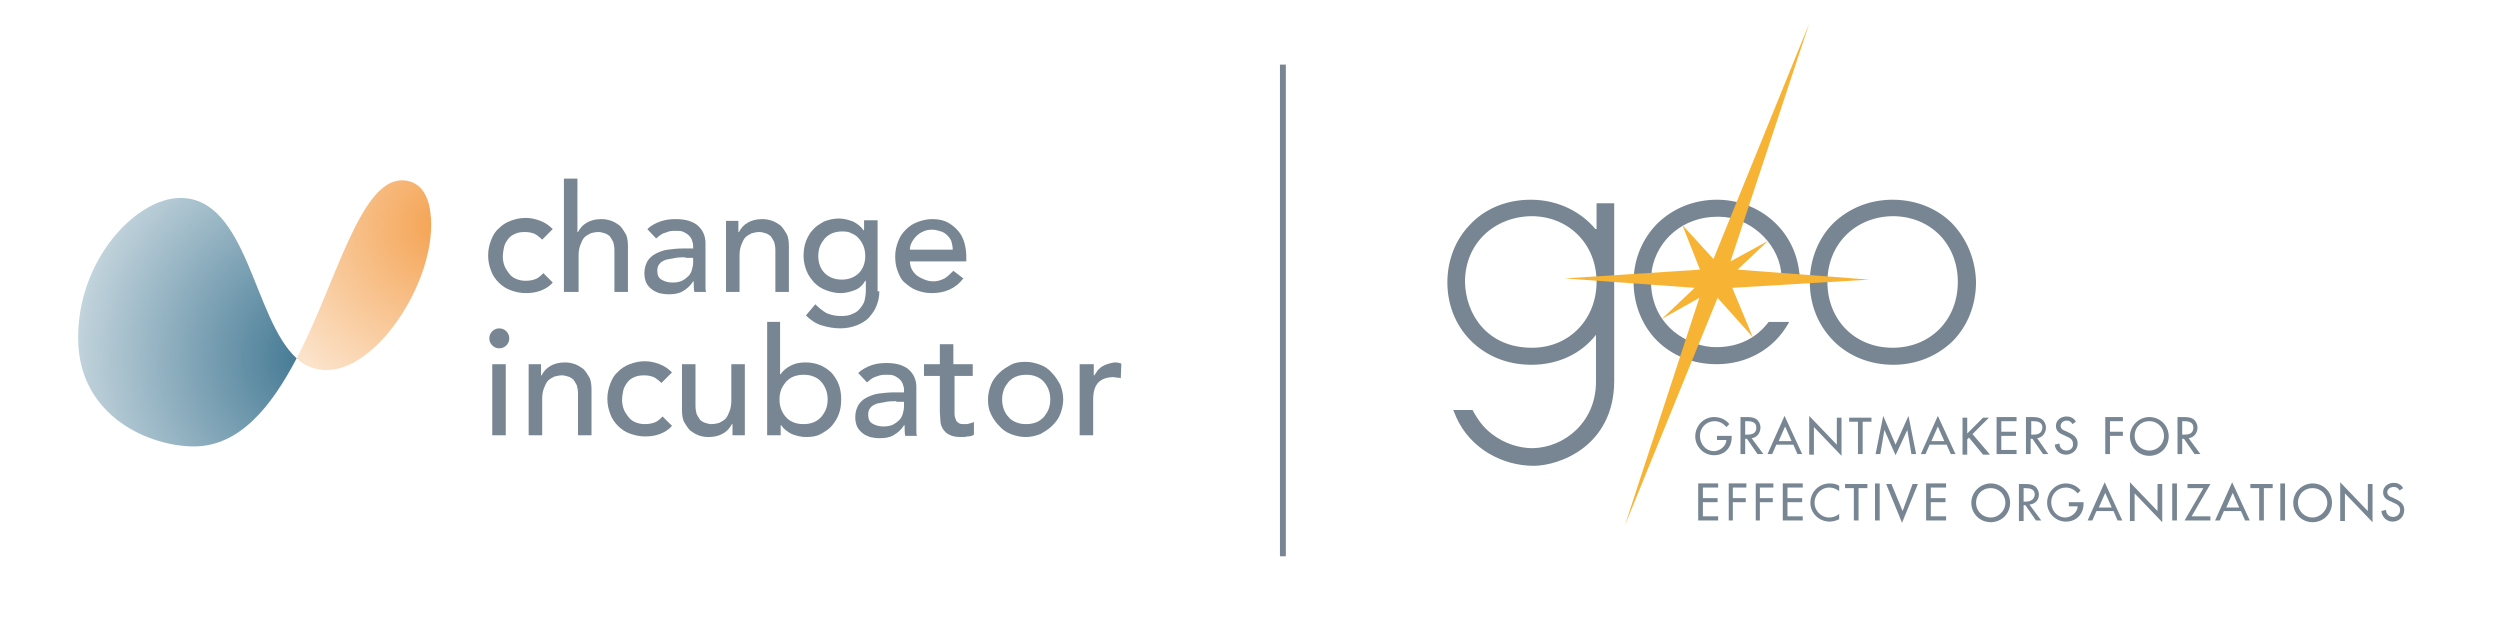 <?xml version="1.0" encoding="utf-8"?>
<!-- Generator: Adobe Illustrator 19.2.1, SVG Export Plug-In . SVG Version: 6.00 Build 0)  -->
<!DOCTYPE svg PUBLIC "-//W3C//DTD SVG 1.1//EN" "http://www.w3.org/Graphics/SVG/1.1/DTD/svg11.dtd">
<svg version="1.1" id="Layer_1" xmlns="http://www.w3.org/2000/svg" xmlns:xlink="http://www.w3.org/1999/xlink" x="0px" y="0px"
	 viewBox="0 0 425.6 105.8" enable-background="new 0 0 425.6 105.8" xml:space="preserve">
<g>
	<path fill="#778692" d="M92.3,40.8c-0.4-0.4-0.9-0.8-1.3-1c-0.5-0.2-1-0.3-1.7-0.3c-0.6,0-1.2,0.1-1.6,0.3
		c-0.5,0.2-0.9,0.5-1.2,0.9c-0.3,0.4-0.6,0.9-0.7,1.4s-0.2,1.1-0.2,1.6s0.1,1.1,0.3,1.6c0.2,0.5,0.5,0.9,0.8,1.3
		c0.3,0.4,0.7,0.7,1.2,0.9s1,0.3,1.6,0.3c0.6,0,1.2-0.1,1.7-0.3c0.5-0.2,0.9-0.6,1.3-1l1.6,1.6c-0.6,0.7-1.3,1.1-2.1,1.4
		c-0.8,0.3-1.6,0.4-2.5,0.4c-0.9,0-1.8-0.2-2.6-0.5c-0.8-0.3-1.4-0.7-2-1.3c-0.6-0.6-1-1.2-1.3-2c-0.3-0.8-0.5-1.6-0.5-2.6
		s0.2-1.8,0.5-2.6c0.3-0.8,0.7-1.5,1.3-2c0.6-0.6,1.2-1,2-1.3c0.8-0.3,1.6-0.5,2.6-0.5c0.9,0,1.7,0.2,2.5,0.5
		c0.8,0.3,1.5,0.8,2.1,1.4L92.3,40.8z"/>
	<path fill="#778692" d="M96,30.4h2.3v9.1h0.1c0.3-0.6,0.8-1.2,1.5-1.6c0.7-0.4,1.5-0.6,2.5-0.6c0.6,0,1.1,0.1,1.7,0.3
		c0.5,0.2,1,0.5,1.4,0.8c0.4,0.4,0.7,0.9,1,1.4s0.4,1.3,0.4,2.1v7.8h-2.3v-7.1c0-0.6-0.1-1-0.2-1.4c-0.2-0.4-0.4-0.7-0.6-1
		c-0.3-0.2-0.5-0.4-0.9-0.5c-0.3-0.1-0.7-0.2-1-0.2c-0.5,0-0.9,0.1-1.3,0.2c-0.4,0.2-0.8,0.4-1.1,0.7c-0.3,0.3-0.5,0.8-0.7,1.3
		c-0.2,0.5-0.3,1.1-0.3,1.8v6.2H96V30.4z"/>
	<path fill="#778692" d="M110.2,39c0.6-0.6,1.4-1,2.2-1.3c0.9-0.3,1.7-0.4,2.6-0.4c0.9,0,1.6,0.1,2.3,0.3c0.6,0.2,1.2,0.5,1.6,0.9
		c0.4,0.4,0.7,0.8,0.9,1.3c0.2,0.5,0.3,1,0.3,1.5v6.2c0,0.4,0,0.8,0,1.2s0,0.7,0.1,1h-2c-0.1-0.6-0.1-1.2-0.1-1.8H118
		c-0.5,0.8-1.1,1.3-1.8,1.7s-1.5,0.5-2.4,0.5c-0.6,0-1.1-0.1-1.6-0.2c-0.5-0.2-1-0.4-1.3-0.7c-0.4-0.3-0.7-0.7-0.9-1.1
		c-0.2-0.5-0.3-1-0.3-1.6c0-0.8,0.2-1.4,0.5-2c0.3-0.5,0.8-1,1.4-1.3c0.6-0.3,1.3-0.6,2.1-0.7c0.8-0.1,1.7-0.2,2.6-0.2h1.7v-0.5
		c0-0.3-0.1-0.6-0.2-0.9s-0.3-0.6-0.5-0.8c-0.2-0.2-0.5-0.4-0.9-0.6s-0.8-0.2-1.3-0.2c-0.4,0-0.8,0-1.2,0.1
		c-0.3,0.1-0.6,0.2-0.9,0.3c-0.3,0.1-0.5,0.3-0.7,0.4c-0.2,0.2-0.4,0.3-0.6,0.5L110.2,39z M116.7,43.8c-0.5,0-1.1,0-1.7,0.1
		c-0.6,0.1-1.1,0.2-1.6,0.3c-0.5,0.2-0.9,0.4-1.1,0.7c-0.3,0.3-0.4,0.7-0.4,1.2c0,0.7,0.2,1.2,0.7,1.5c0.5,0.3,1.1,0.5,1.9,0.5
		c0.6,0,1.2-0.1,1.6-0.3c0.4-0.2,0.8-0.5,1.1-0.8c0.3-0.3,0.5-0.7,0.6-1.1s0.2-0.8,0.2-1.2v-0.8H116.7z"/>
	<path fill="#778692" d="M123.4,37.6h2.3v1.9h0.1c0.3-0.6,0.8-1.2,1.5-1.6c0.7-0.4,1.5-0.6,2.5-0.6c0.6,0,1.1,0.1,1.7,0.3
		c0.5,0.2,1,0.5,1.4,0.8c0.4,0.4,0.7,0.9,1,1.4s0.4,1.3,0.4,2.1v7.8h-2.3v-7.1c0-0.6-0.1-1-0.2-1.4c-0.2-0.4-0.4-0.7-0.6-1
		c-0.3-0.2-0.5-0.4-0.9-0.5c-0.3-0.1-0.7-0.2-1-0.2c-0.5,0-0.9,0.1-1.3,0.2c-0.4,0.2-0.8,0.4-1.1,0.7c-0.3,0.3-0.5,0.8-0.7,1.3
		c-0.2,0.5-0.3,1.1-0.3,1.8v6.2h-2.3V37.6z"/>
	<path fill="#778692" d="M149.7,49.6c0,0.9-0.2,1.8-0.5,2.5c-0.3,0.8-0.8,1.4-1.3,2c-0.6,0.6-1.3,1-2.1,1.3s-1.7,0.5-2.7,0.5
		c-1.2,0-2.2-0.2-3.2-0.5c-1-0.3-1.9-0.9-2.7-1.7l1.6-1.9c0.6,0.6,1.2,1.1,1.9,1.5c0.7,0.3,1.5,0.5,2.4,0.5c0.9,0,1.6-0.1,2.1-0.4
		c0.6-0.2,1-0.6,1.3-1c0.3-0.4,0.6-0.8,0.7-1.3s0.2-1,0.2-1.5v-1.8h-0.1c-0.4,0.7-1,1.3-1.8,1.6c-0.8,0.3-1.6,0.5-2.4,0.5
		c-0.9,0-1.7-0.2-2.5-0.5c-0.8-0.3-1.4-0.7-2-1.3c-0.5-0.6-1-1.2-1.3-2c-0.3-0.8-0.5-1.6-0.5-2.5s0.1-1.7,0.4-2.5
		c0.3-0.8,0.7-1.5,1.2-2c0.5-0.6,1.2-1,1.9-1.4c0.8-0.3,1.6-0.5,2.5-0.5c0.8,0,1.6,0.2,2.4,0.5c0.8,0.4,1.4,0.9,1.8,1.5h0.1v-1.7
		h2.3V49.6z M143.4,39.4c-0.6,0-1.2,0.1-1.7,0.3c-0.5,0.2-0.9,0.5-1.3,0.9c-0.3,0.4-0.6,0.8-0.8,1.3c-0.2,0.5-0.3,1.1-0.3,1.7
		c0,1.2,0.4,2.2,1.1,2.9c0.7,0.7,1.7,1.1,2.9,1.1c1.2,0,2.2-0.4,2.9-1.1c0.7-0.7,1.1-1.7,1.1-2.9c0-0.6-0.1-1.2-0.3-1.7
		c-0.2-0.5-0.5-1-0.8-1.3c-0.3-0.4-0.8-0.7-1.3-0.9C144.6,39.5,144.1,39.4,143.4,39.4z"/>
	<path fill="#778692" d="M154.9,44.4c0,0.5,0.1,1,0.3,1.4c0.2,0.4,0.5,0.8,0.9,1.1c0.4,0.3,0.8,0.5,1.3,0.7c0.5,0.2,1,0.3,1.5,0.3
		c0.7,0,1.3-0.2,1.9-0.5c0.5-0.3,1-0.8,1.5-1.3l1.7,1.3c-1.3,1.7-3.1,2.5-5.4,2.5c-1,0-1.8-0.2-2.6-0.5c-0.8-0.3-1.4-0.8-2-1.3
		s-0.9-1.2-1.2-2c-0.3-0.8-0.4-1.6-0.4-2.5c0-0.9,0.2-1.7,0.5-2.5c0.3-0.8,0.7-1.4,1.3-2c0.6-0.6,1.2-1,2-1.3
		c0.8-0.3,1.6-0.5,2.5-0.5c1.1,0,2,0.2,2.7,0.6c0.7,0.4,1.3,0.9,1.8,1.5c0.5,0.6,0.8,1.3,1,2c0.2,0.8,0.3,1.5,0.3,2.3v0.8H154.9z
		 M162.2,42.6c0-0.5-0.1-1-0.2-1.4c-0.1-0.4-0.4-0.8-0.7-1.1c-0.3-0.3-0.7-0.6-1.1-0.7s-0.9-0.3-1.5-0.3c-0.6,0-1.1,0.1-1.5,0.3
		c-0.5,0.2-0.9,0.5-1.2,0.8s-0.6,0.7-0.8,1.1s-0.3,0.8-0.3,1.2H162.2z"/>
	<path fill="#778692" d="M83.3,57.6c0-0.5,0.2-0.9,0.5-1.2c0.3-0.3,0.7-0.5,1.2-0.5s0.9,0.2,1.2,0.5c0.3,0.3,0.5,0.7,0.5,1.2
		s-0.2,0.9-0.5,1.2c-0.3,0.3-0.7,0.5-1.2,0.5s-0.9-0.2-1.2-0.5C83.5,58.5,83.3,58.1,83.3,57.6z M83.8,62h2.3v12.1h-2.3V62z"/>
	<path fill="#778692" d="M89.8,62h2.3v1.9h0.1c0.3-0.6,0.8-1.2,1.5-1.6c0.7-0.4,1.5-0.6,2.5-0.6c0.6,0,1.1,0.1,1.7,0.3
		c0.5,0.2,1,0.5,1.4,0.8c0.4,0.4,0.7,0.9,1,1.4s0.4,1.3,0.4,2.1v7.8h-2.3v-7.1c0-0.6-0.1-1-0.2-1.4c-0.2-0.4-0.4-0.7-0.6-1
		c-0.3-0.2-0.5-0.4-0.9-0.5c-0.3-0.1-0.7-0.2-1-0.2c-0.5,0-0.9,0.1-1.3,0.2c-0.4,0.2-0.8,0.4-1.1,0.7c-0.3,0.3-0.5,0.8-0.7,1.3
		c-0.2,0.5-0.3,1.1-0.3,1.8v6.2h-2.3V62z"/>
	<path fill="#778692" d="M112.6,65.2c-0.4-0.4-0.9-0.8-1.3-1c-0.5-0.2-1-0.3-1.7-0.3c-0.6,0-1.2,0.1-1.6,0.3
		c-0.5,0.2-0.9,0.5-1.2,0.9c-0.3,0.4-0.6,0.9-0.7,1.4s-0.2,1.1-0.2,1.6s0.1,1.1,0.3,1.6c0.2,0.5,0.5,0.9,0.8,1.3
		c0.3,0.4,0.7,0.7,1.2,0.9s1,0.3,1.6,0.3c0.6,0,1.2-0.1,1.7-0.3c0.5-0.2,0.9-0.6,1.3-1l1.6,1.6c-0.6,0.7-1.3,1.1-2.1,1.4
		c-0.8,0.3-1.6,0.4-2.5,0.4c-0.9,0-1.8-0.2-2.6-0.5c-0.8-0.3-1.4-0.7-2-1.3c-0.6-0.6-1-1.2-1.3-2c-0.3-0.8-0.5-1.6-0.5-2.6
		s0.2-1.8,0.5-2.6c0.3-0.8,0.7-1.5,1.3-2c0.6-0.6,1.2-1,2-1.3c0.8-0.3,1.6-0.5,2.6-0.5c0.9,0,1.7,0.2,2.5,0.5
		c0.8,0.3,1.5,0.8,2.1,1.4L112.6,65.2z"/>
	<path fill="#778692" d="M127,74.1h-2.3v-1.9h-0.1c-0.3,0.6-0.8,1.2-1.5,1.6c-0.7,0.4-1.5,0.6-2.5,0.6c-0.6,0-1.2-0.1-1.7-0.3
		c-0.5-0.2-1-0.5-1.4-0.8c-0.4-0.4-0.7-0.9-1-1.4s-0.4-1.3-0.4-2.1V62h2.3v7.1c0,0.6,0.1,1,0.2,1.4c0.2,0.4,0.4,0.7,0.6,1
		c0.3,0.2,0.5,0.4,0.9,0.5c0.3,0.1,0.7,0.2,1,0.2c0.5,0,0.9-0.1,1.3-0.2c0.4-0.2,0.8-0.4,1.1-0.7c0.3-0.3,0.5-0.8,0.7-1.3
		c0.2-0.5,0.3-1.1,0.3-1.8V62h2.3V74.1z"/>
	<path fill="#778692" d="M130.5,54.8h2.3v8.9h0.1c0.4-0.6,1-1.1,1.8-1.5s1.6-0.5,2.5-0.5c0.9,0,1.8,0.2,2.5,0.5s1.4,0.8,1.9,1.3
		c0.5,0.6,0.9,1.2,1.2,2c0.3,0.8,0.4,1.6,0.4,2.5c0,0.9-0.1,1.7-0.4,2.5c-0.3,0.8-0.7,1.4-1.2,2c-0.5,0.6-1.2,1-1.9,1.4
		s-1.6,0.5-2.5,0.5c-0.8,0-1.6-0.2-2.4-0.5c-0.8-0.4-1.4-0.9-1.8-1.5h-0.1v1.7h-2.3V54.8z M136.8,72.2c0.6,0,1.2-0.1,1.7-0.3
		c0.5-0.2,0.9-0.5,1.3-0.9c0.3-0.4,0.6-0.8,0.8-1.3c0.2-0.5,0.3-1.1,0.3-1.7s-0.1-1.2-0.3-1.7c-0.2-0.5-0.5-1-0.8-1.3
		c-0.3-0.4-0.8-0.7-1.3-0.9c-0.5-0.2-1-0.3-1.7-0.3c-0.6,0-1.2,0.1-1.7,0.3c-0.5,0.2-0.9,0.5-1.3,0.9c-0.3,0.4-0.6,0.8-0.8,1.3
		c-0.2,0.5-0.3,1.1-0.3,1.7s0.1,1.2,0.3,1.7c0.2,0.5,0.5,1,0.8,1.3c0.3,0.4,0.8,0.7,1.3,0.9S136.1,72.2,136.8,72.2z"/>
	<path fill="#778692" d="M146.1,63.5c0.6-0.6,1.4-1,2.2-1.3s1.7-0.4,2.6-0.4c0.9,0,1.6,0.1,2.3,0.3c0.6,0.2,1.2,0.5,1.6,0.9
		c0.4,0.4,0.7,0.8,0.9,1.3c0.2,0.5,0.3,1,0.3,1.5v6.2c0,0.4,0,0.8,0,1.2s0,0.7,0.1,1h-2c-0.1-0.6-0.1-1.2-0.1-1.8h-0.1
		c-0.5,0.8-1.1,1.3-1.8,1.7s-1.5,0.5-2.4,0.5c-0.6,0-1.1-0.1-1.6-0.2c-0.5-0.2-1-0.4-1.3-0.7c-0.4-0.3-0.7-0.7-0.9-1.1
		c-0.2-0.5-0.3-1-0.3-1.6c0-0.8,0.2-1.4,0.5-2c0.3-0.5,0.8-1,1.4-1.3c0.6-0.3,1.3-0.6,2.1-0.7c0.8-0.1,1.7-0.2,2.6-0.2h1.7v-0.5
		c0-0.3-0.1-0.6-0.2-0.9s-0.3-0.6-0.5-0.8c-0.2-0.2-0.5-0.4-0.9-0.6s-0.8-0.2-1.3-0.2c-0.4,0-0.8,0-1.2,0.1
		c-0.3,0.1-0.6,0.2-0.9,0.3c-0.3,0.1-0.5,0.3-0.7,0.4c-0.2,0.2-0.4,0.3-0.6,0.5L146.1,63.5z M152.6,68.3c-0.5,0-1.1,0-1.7,0.1
		c-0.6,0.1-1.1,0.2-1.6,0.3c-0.5,0.2-0.9,0.4-1.1,0.7c-0.3,0.3-0.4,0.7-0.4,1.2c0,0.7,0.2,1.2,0.7,1.5c0.5,0.3,1.1,0.5,1.9,0.5
		c0.6,0,1.2-0.1,1.6-0.3c0.4-0.2,0.8-0.5,1.1-0.8c0.3-0.3,0.5-0.7,0.6-1.1s0.2-0.8,0.2-1.2v-0.8H152.6z"/>
	<path fill="#778692" d="M165.8,64h-3.3v5.5c0,0.3,0,0.7,0,1c0,0.3,0.1,0.6,0.2,0.9c0.1,0.3,0.3,0.5,0.5,0.6c0.2,0.2,0.6,0.2,1,0.2
		c0.3,0,0.6,0,0.8-0.1c0.3-0.1,0.6-0.1,0.8-0.3V74c-0.3,0.2-0.6,0.3-1.1,0.3c-0.4,0.1-0.8,0.1-1,0.1c-0.9,0-1.6-0.1-2.1-0.4
		c-0.5-0.2-0.8-0.6-1.1-1c-0.2-0.4-0.4-0.8-0.4-1.3s-0.1-1-0.1-1.5V64h-2.7v-2h2.7v-3.4h2.3V62h3.3V64z"/>
	<path fill="#778692" d="M168.2,68c0-0.9,0.2-1.7,0.5-2.5c0.3-0.8,0.8-1.4,1.4-2s1.3-1,2-1.4s1.6-0.5,2.5-0.5s1.7,0.2,2.5,0.5
		c0.8,0.3,1.5,0.8,2,1.4c0.6,0.6,1,1.3,1.4,2c0.3,0.8,0.5,1.6,0.5,2.5s-0.2,1.7-0.5,2.5c-0.3,0.8-0.8,1.4-1.4,2
		c-0.6,0.6-1.3,1-2,1.4c-0.8,0.3-1.6,0.5-2.5,0.5s-1.7-0.2-2.5-0.5s-1.5-0.8-2-1.4c-0.6-0.6-1-1.2-1.4-2
		C168.3,69.7,168.2,68.9,168.2,68z M170.6,68c0,0.6,0.1,1.2,0.3,1.7c0.2,0.5,0.5,1,0.8,1.3c0.3,0.4,0.8,0.7,1.3,0.9
		c0.5,0.2,1,0.3,1.7,0.3c0.6,0,1.2-0.1,1.7-0.3s0.9-0.5,1.3-0.9c0.3-0.4,0.6-0.8,0.8-1.3c0.2-0.5,0.3-1.1,0.3-1.7s-0.1-1.2-0.3-1.7
		c-0.2-0.5-0.5-1-0.8-1.3c-0.3-0.4-0.8-0.7-1.3-0.9c-0.5-0.2-1-0.3-1.7-0.3c-0.6,0-1.2,0.1-1.7,0.3c-0.5,0.2-0.9,0.5-1.3,0.9
		c-0.3,0.4-0.6,0.8-0.8,1.3C170.7,66.9,170.6,67.4,170.6,68z"/>
	<path fill="#778692" d="M183.9,62h2.3v1.9h0.1c0.2-0.3,0.4-0.6,0.6-0.9c0.3-0.3,0.5-0.5,0.9-0.7c0.3-0.2,0.7-0.3,1-0.4
		c0.4-0.1,0.7-0.2,1.1-0.2c0.4,0,0.7,0.1,1,0.2l-0.1,2.5c-0.2-0.1-0.4-0.1-0.6-0.1c-0.2,0-0.4-0.1-0.6-0.1c-1.1,0-2,0.3-2.6,0.9
		c-0.6,0.6-0.9,1.6-0.9,2.9v6.1h-2.3V62z"/>
</g>
<g>
	<radialGradient id="SVGID_1_" cx="54.264" cy="60.876" r="42.074" gradientUnits="userSpaceOnUse">
		<stop  offset="0" style="stop-color:#3B738F"/>
		<stop  offset="1" style="stop-color:#3B738F;stop-opacity:0.3"/>
	</radialGradient>
	<path fill="url(#SVGID_1_)" d="M30.7,33.7c-7.4,0-17.4,10.3-17.4,23.8S25.6,76,33,76c7.8,0,13.2-6.8,17.5-15
		C43.1,54.3,42.2,33.7,30.7,33.7z"/>
	<radialGradient id="SVGID_2_" cx="75.157" cy="38.276" r="32.756" gradientUnits="userSpaceOnUse">
		<stop  offset="0" style="stop-color:#F4A251"/>
		<stop  offset="1" style="stop-color:#F4A251;stop-opacity:0.3"/>
	</radialGradient>
	<path fill="url(#SVGID_2_)" d="M68.4,30.7C61.2,30.7,57,48.8,50.5,61c1.4,1.3,3.1,2,5.1,2c8.4,0,17.8-14.1,17.8-24.7
		C73.4,32.5,71,30.7,68.4,30.7z"/>
</g>
<g>
	<path fill="#778692" d="M407.7,84.9l-0.4-0.2c-0.4-0.1-0.9-0.4-0.9-0.9c0-0.5,0.5-0.9,1.1-0.9c0.5,0,0.8,0.2,1,0.6l0.6-0.4
		c-0.3-0.6-0.9-0.9-1.6-0.9c-0.9,0-1.8,0.6-1.8,1.6c0,0.9,0.6,1.3,1.4,1.6l0.4,0.2c0.5,0.2,1.1,0.5,1.1,1.2c0,0.7-0.5,1.2-1.2,1.2
		c-0.7,0-1.2-0.5-1.2-1.2l-0.8,0.2c0.1,1,0.9,1.8,1.9,1.8c1.1,0,2-0.8,2-2C409.3,85.8,408.6,85.3,407.7,84.9 M403.1,87l-4.7-4.9v6.6
		h0.8V84l4.7,4.9v-6.5h-0.8V87z M393.7,88.1c-1.4,0-2.5-1.1-2.5-2.5c0-1.4,1-2.5,2.5-2.5c1.5,0,2.5,1.2,2.5,2.5
		C396.2,86.9,395,88.1,393.7,88.1 M393.7,82.3c-1.8,0-3.3,1.5-3.3,3.3c0,1.9,1.5,3.3,3.3,3.3c1.8,0,3.3-1.4,3.3-3.3
		C397,83.7,395.5,82.3,393.7,82.3 M388.2,88.6h0.8v-6.3h-0.8V88.6z M383.1,83.1h1.5v5.5h0.8v-5.5h1.5v-0.7h-3.8V83.1z M379,86.4
		l1.1-2.5l1.1,2.5H379z M377.1,88.6h0.8l0.7-1.6h2.9l0.7,1.6h0.8l-3-6.5L377.1,88.6z M372.4,82.4v0.7h2.7l-3.2,5.5h4.4v-0.7h-3.2
		l3.2-5.5H372.4z M369.8,88.6h0.8v-6.3h-0.8V88.6z M367.3,87l-4.7-4.9v6.6h0.8V84l4.7,4.9v-6.5h-0.8V87z M357.3,86.4l1.1-2.5
		l1.1,2.5H357.3z M355.4,88.6h0.8l0.7-1.6h2.9l0.7,1.6h0.8l-3-6.5L355.4,88.6z M352.1,86.2h1.6c0,1-1.1,1.9-2.1,1.9
		c-1.4,0-2.4-1.2-2.4-2.6c0-1.4,1.1-2.5,2.5-2.5c0.8,0,1.5,0.4,2,1l0.5-0.5c-0.6-0.8-1.6-1.2-2.5-1.2c-1.8,0-3.2,1.5-3.2,3.3
		c0,1.7,1.4,3.2,3.2,3.2c1.8,0,3-1.3,3-3v-0.3h-2.5V86.2z M344.7,85.4h-0.2v-2.3h0.2c0.8,0,1.7,0.1,1.7,1.1
		C346.3,85.2,345.5,85.4,344.7,85.4 M347.1,84.2c0-0.6-0.3-1.2-0.8-1.5c-0.5-0.3-1.1-0.3-1.7-0.3h-0.9v6.3h0.8V86h0.3l1.8,2.6h0.9
		l-2-2.7C346.5,85.8,347.1,85.1,347.1,84.2 M338.9,88.1c-1.4,0-2.5-1.1-2.5-2.5c0-1.4,1-2.5,2.5-2.5c1.5,0,2.5,1.2,2.5,2.5
		C341.4,86.9,340.3,88.1,338.9,88.1 M338.9,82.3c-1.8,0-3.3,1.5-3.3,3.3c0,1.9,1.5,3.3,3.3,3.3c1.8,0,3.3-1.4,3.3-3.3
		C342.2,83.7,340.7,82.3,338.9,82.3 M327.9,88.6h3.4v-0.7h-2.6v-2.4h2.5v-0.7h-2.5v-1.8h2.6v-0.7h-3.4V88.6z M323.9,87l-1.9-4.6
		h-0.9l2.7,6.6l2.7-6.6h-0.9L323.9,87z M319.2,88.6h0.8v-6.3h-0.8V88.6z M314.1,83.1h1.5v5.5h0.8v-5.5h1.5v-0.7h-3.8V83.1z
		 M308.2,85.6c0,1.8,1.5,3.2,3.3,3.2c0.5,0,1.2-0.2,1.6-0.4v-0.9c-0.5,0.4-1.1,0.6-1.7,0.6c-1.4,0-2.5-1.2-2.5-2.5
		c0-1.4,1.1-2.6,2.5-2.6c0.6,0,1.2,0.2,1.7,0.6v-0.9c-0.5-0.3-1-0.4-1.6-0.4C309.7,82.3,308.2,83.7,308.2,85.6 M303.5,88.6h3.4v-0.7
		h-2.6v-2.4h2.5v-0.7h-2.5v-1.8h2.6v-0.7h-3.4V88.6z M298.8,88.6h0.8v-3.1h2.2v-0.7h-2.2v-1.8h2.3v-0.7h-3V88.6z M294.2,88.6h0.8
		v-3.1h2.2v-0.7h-2.2v-1.8h2.3v-0.7h-3V88.6z M289.1,88.6h3.4v-0.7h-2.6v-2.4h2.5v-0.7h-2.5v-1.8h2.6v-0.7h-3.4V88.6z M371.7,74
		h-0.2v-2.3h0.2c0.8,0,1.7,0.1,1.7,1.1C373.4,73.9,372.5,74,371.7,74 M374.6,77.3l-2-2.7c0.9-0.1,1.5-0.9,1.5-1.8
		c0-0.6-0.3-1.2-0.8-1.5c-0.5-0.3-1.1-0.3-1.7-0.3h-0.9v6.3h0.8v-2.6h0.3l1.8,2.6H374.6z M365.9,76.7c-1.4,0-2.5-1.1-2.5-2.5
		c0-1.4,1-2.5,2.5-2.5c1.5,0,2.5,1.2,2.5,2.5C368.4,75.6,367.3,76.7,365.9,76.7 M365.9,71c-1.8,0-3.3,1.5-3.3,3.3
		c0,1.9,1.5,3.3,3.3,3.3c1.8,0,3.3-1.4,3.3-3.3C369.2,72.4,367.7,71,365.9,71 M358.4,77.3h0.8v-3.1h2.2v-0.7h-2.2v-1.8h2.2v-0.7h-3
		V77.3z M351.8,76.7c-0.7,0-1.2-0.5-1.2-1.2l-0.8,0.2c0.1,1,0.9,1.7,1.9,1.7c1.1,0,2-0.8,2-1.9c0-1-0.7-1.5-1.6-1.9l-0.4-0.2
		c-0.4-0.1-0.9-0.4-0.9-0.9c0-0.5,0.5-0.9,1-0.9c0.5,0,0.8,0.2,1,0.6l0.6-0.4c-0.3-0.6-0.9-0.9-1.6-0.9c-0.9,0-1.8,0.6-1.8,1.6
		c0,0.9,0.6,1.3,1.4,1.6l0.4,0.2c0.5,0.2,1.1,0.5,1.1,1.2C353,76.2,352.5,76.7,351.8,76.7 M346,74h-0.2v-2.3h0.2
		c0.8,0,1.7,0.1,1.7,1.1C347.6,73.9,346.8,74,346,74 M346.8,74.6c0.9-0.1,1.5-0.9,1.5-1.8c0-0.6-0.3-1.2-0.8-1.5
		c-0.5-0.3-1.1-0.3-1.7-0.3h-0.9v6.3h0.8v-2.6h0.3l1.8,2.6h0.9L346.8,74.6z M339.9,77.3h3.4v-0.7h-2.6v-2.4h2.5v-0.7h-2.5v-1.8h2.6
		v-0.7h-3.4V77.3z M338.7,77.3l-2.9-3.4l2.8-2.8h-1l-2.7,2.7v-2.7h-0.8v6.3h0.8v-2.6l0.3-0.3l2.4,2.9H338.7z M328.8,75.1l1.1-2.5
		l1.1,2.5H328.8z M327,77.3h0.8l0.7-1.6h2.9l0.7,1.6h0.8l-3-6.5L327,77.3z M324.7,73.2L324.7,73.2l0.7,4.1h0.8l-1.3-6.5l-2.2,4.9
		l-2.1-4.9l-1.3,6.5h0.8l0.7-4.1h0l1.9,4.3L324.7,73.2z M314.8,71.8h1.5v5.5h0.8v-5.5h1.5v-0.7h-3.8V71.8z M312.7,75.7l-4.7-4.9v6.6
		h0.8v-4.7l4.7,4.9v-6.5h-0.8V75.7z M302.8,75.1l1.1-2.5l1.1,2.5H302.8z M300.9,77.3h0.8l0.7-1.6h2.9l0.7,1.6h0.8l-3-6.5L300.9,77.3
		z M297.3,74h-0.2v-2.3h0.2c0.8,0,1.7,0.1,1.7,1.1C299,73.9,298.1,74,297.3,74 M300.2,77.3l-2-2.7c0.9-0.1,1.5-0.9,1.5-1.8
		c0-0.6-0.3-1.2-0.8-1.5c-0.5-0.3-1.1-0.3-1.7-0.3h-0.9v6.3h0.8v-2.6h0.3l1.8,2.6H300.2z M294.8,74.2h-2.5v0.7h1.6
		c0,1-1.1,1.9-2.1,1.9c-1.4,0-2.4-1.2-2.4-2.6c0-1.4,1.1-2.5,2.5-2.5c0.8,0,1.5,0.4,2,1l0.5-0.5c-0.6-0.8-1.6-1.2-2.6-1.2
		c-1.8,0-3.2,1.5-3.2,3.3c0,1.7,1.4,3.2,3.2,3.2c1.8,0,3-1.3,3-3V74.2z"/>
	<path fill="#778692" d="M292.3,36.9L292.3,36.9L292.3,36.9c0.2,0,0.3,0,0.4,0c5,0,9.8,4.2,10.5,9.2c0,0,0.1,1,0.1,1.2l3.1,0.1l0,0
		C306,39.2,299.4,34,292.3,34c-4,0-7.5,1.5-10.1,4c-2.5,2.5-4.1,6-4.1,10v0c0,3.9,1.5,7.5,4,10c2.5,2.5,6.1,4,10.1,4
		c0,0,0.1,0,0.1,0c4.9,0,9.7-2.4,12.3-7.2h-3.5c-2.1,2.8-5.2,4.3-8.9,4.3c0,0-0.1,0-0.1,0c-2.3,0-5-0.9-7.2-2.7
		c-2-1.7-3.5-4.1-3.8-7.5c-0.1-1.4,0.1-2.3,0.1-2.9C282.1,40.7,286.7,36.9,292.3,36.9 M322.2,59.2c-6.4,0-11.1-4.7-11.1-11.2
		c0-6.4,4.7-11.1,11.1-11.2c6.4,0,11.1,4.7,11.1,11.2C333.3,54.5,328.6,59.2,322.2,59.2 M332.3,38c-2.5-2.5-6.1-4-10.1-4
		c-4,0-7.5,1.5-10.1,4c-2.5,2.5-4,6.1-4,10c0,4,1.5,7.5,4.1,10.1c2.5,2.5,6.1,4,10.1,4h0c4,0,7.5-1.5,10.1-4c2.5-2.5,4-6.1,4-10.1
		C336.3,44.1,334.8,40.6,332.3,38 M260.8,59.2c-7.7,0-11.3-5.8-11.4-11.2c0-6.6,5-11.1,11.3-11.2c6.3,0,11.1,4.7,11.1,11.2
		C271.8,54.2,267.3,59.2,260.8,59.2 M271.6,39c-2.2-2.7-6.1-5-11-5c-4.4,0-8,1.7-10.4,4.3c-2.5,2.6-3.8,6.1-3.8,9.8
		c0,3.6,1.3,7.1,3.8,9.7c2.5,2.6,6.1,4.3,10.5,4.3c4.6,0,8.5-1.9,11-5.1v8c0,6.9-5.4,11.2-10.8,11.3c-2.1,0-4.7-0.7-6.9-2.4
		c-1.7-1.3-2.5-2.7-3.1-3.7l-0.2-0.4h-3.3l0.5,1.2c2.4,5.4,7.9,8.3,13.2,8.3c2.1,0,5.5-0.8,8.4-3c2.9-2.2,5.3-5.9,5.3-11.4V34.6h-3
		V39z"/>
	<polygon fill="#F7B334" points="294.9,49 318.2,47.6 295.8,45.9 301,41 294.6,44.5 308,4 291.7,44.1 286.4,38.3 289.4,45.9 
		266.4,47.4 288.5,49 282.9,54.3 289.3,50.7 276.6,89.5 292.4,50.7 298.4,57.4 	"/>
</g>
<g>
	<rect x="217.9" y="11" fill="#778692" width="1" height="83.7"/>
</g>
</svg>
